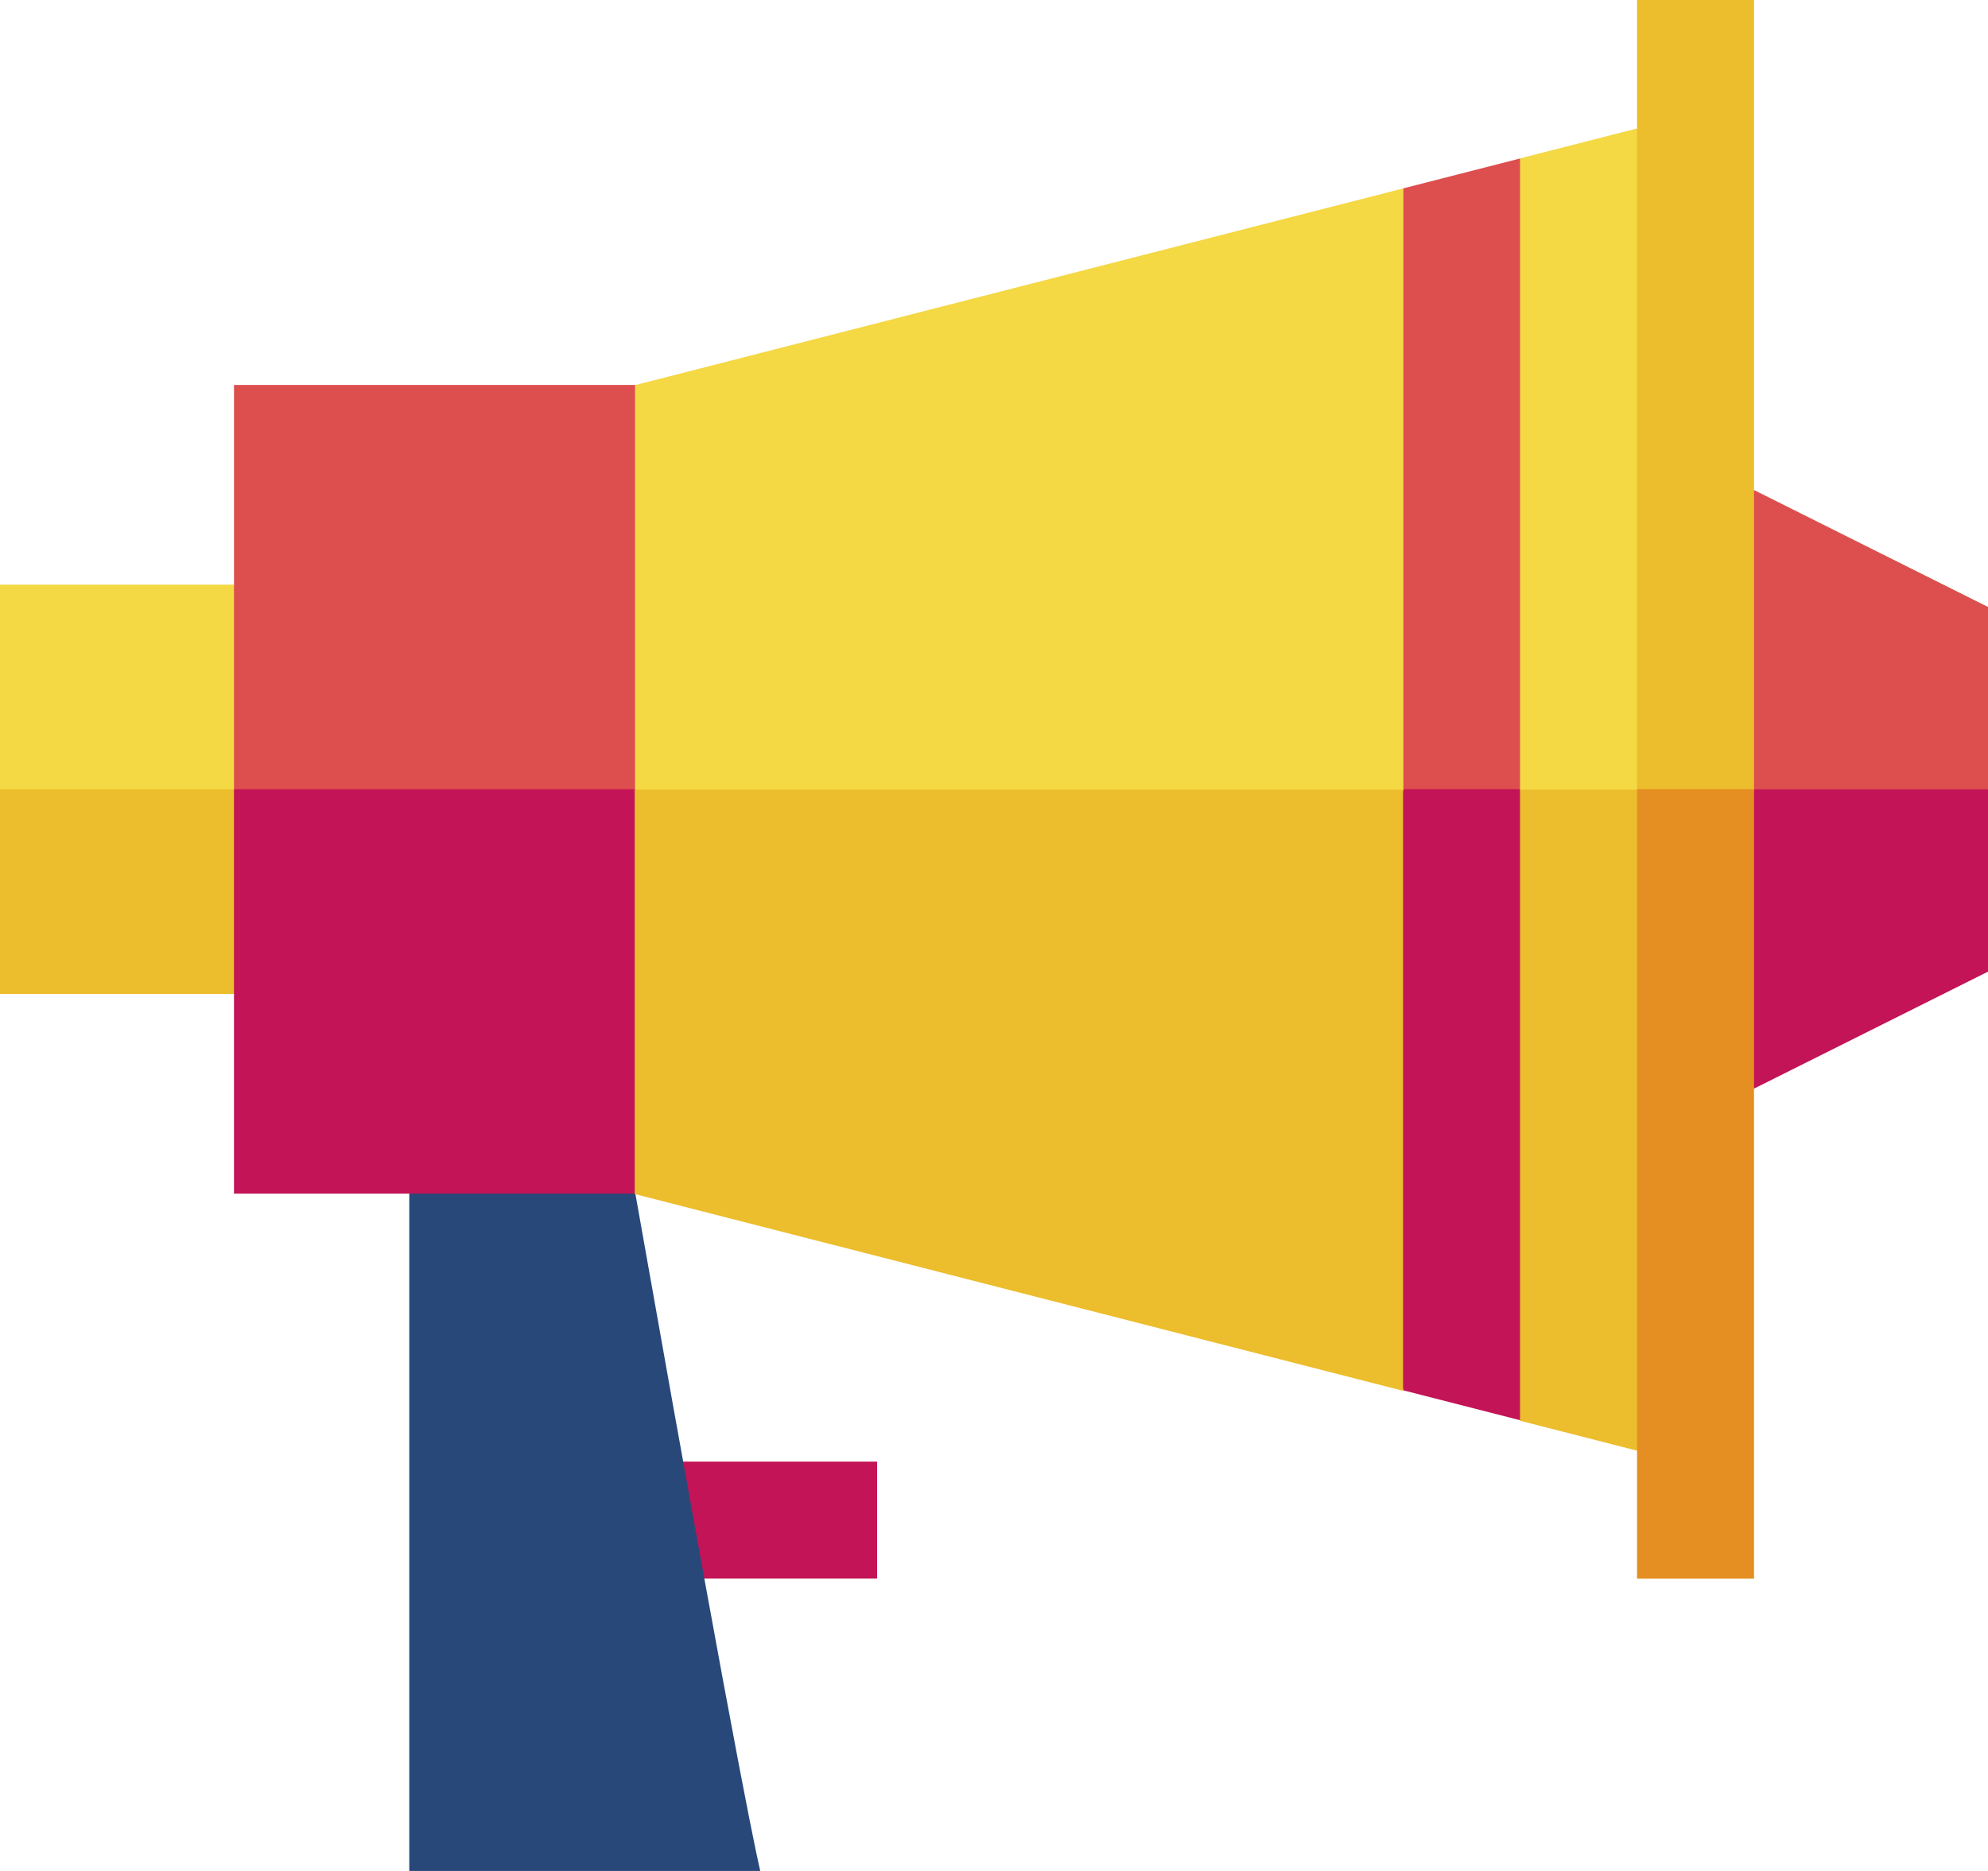 <svg id="marketing" xmlns="http://www.w3.org/2000/svg" width="37.188" height="35" viewBox="0 0 37.188 35">
  <path id="XMLID_552_" d="M4.377,0H0V3.83l2.188.547L4.377,3.83,5.471,1.915Z" transform="translate(0 10.937)" fill="#f4d844"/>
  <path id="XMLID_545_" d="M0,0V3.83H4.377L5.471,1.915,4.377,0Z" transform="translate(0 14.765)" fill="#ecbd2c"/>
  <path id="XMLID_556_" d="M7.51,7.566,8.753,3.783,7.51,0H0V7.566l3.755.547Z" transform="translate(4.377 7.202)" fill="#dd4e4e"/>
  <path id="XMLID_553_" d="M3.282,11.807,4.377,5.9,3.282,0,1.094.56,0,6.184l1.094,5.623,1.094.547Z" transform="translate(25.155 2.964)" fill="#dd4e4e"/>
  <path id="XMLID_559_" d="M1.094,0,0,2.8,1.094,5.6l2.188.547L5.471,5.6V2.188L1.094,0Z" transform="translate(31.717 9.167)" fill="#dd4e4e"/>
  <path id="XMLID_558_" d="M1.094,5.6,5.471,3.412V0H1.094L0,2.8Z" transform="translate(31.717 14.765)" fill="#c21456"/>
  <path id="XMLID_542_" d="M4.38,2.188V0H.749C.818.383-.06.748,0,1.094c.07.387,1.08.751,1.143,1.094Z" transform="translate(12.027 27.343)" fill="#c21456"/>
  <path id="XMLID_361_" d="M4.227.454,2.114,0,0,.454V13.13H6.565c-.029-.153-.253-.9-2.337-12.676Z" transform="translate(7.656 21.87)" fill="#28487a"/>
  <path id="XMLID_546_" d="M1.094,0,0,5.623l1.094,5.623,2.188.56L4.377,5.9,3.282,0Z" transform="translate(25.155 14.763)" fill="#c21456"/>
  <path id="XMLID_549_" d="M0,0V7.566H7.51L8.753,3.783,7.51,0Z" transform="translate(4.377 14.764)" fill="#c21456"/>
  <path id="XMLID_555_" d="M14.373,11.247V0L0,3.681v7.566l7.187.547Z" transform="translate(11.879 3.524)" fill="#f4d844"/>
  <path id="XMLID_557_" d="M2.188,12.368,3.282,6.184,2.188,0,0,.56V12.368l1.094.547Z" transform="translate(28.434 2.403)" fill="#f4d844"/>
  <g id="Group" transform="translate(11.873)">
    <path id="XMLID_550_" d="M0,0V11.807l2.188.56L3.282,6.184,2.188,0H0Z" transform="translate(16.561 14.771)" fill="#ecbd2c"/>
    <path id="XMLID_548_" d="M0,0V7.566l14.373,3.681V0Z" transform="translate(0 14.771)" fill="#ecbd2c"/>
    <path id="XMLID_554_" d="M2.188,14.771V0H0V14.771l1.094.547Z" transform="translate(18.75)" fill="#ecbd2c"/>
  </g>
  <path id="XMLID_547_" d="M0,0V14.771H2.188V0Z" transform="translate(30.623 14.762)" fill="#e58f22"/>
</svg>

